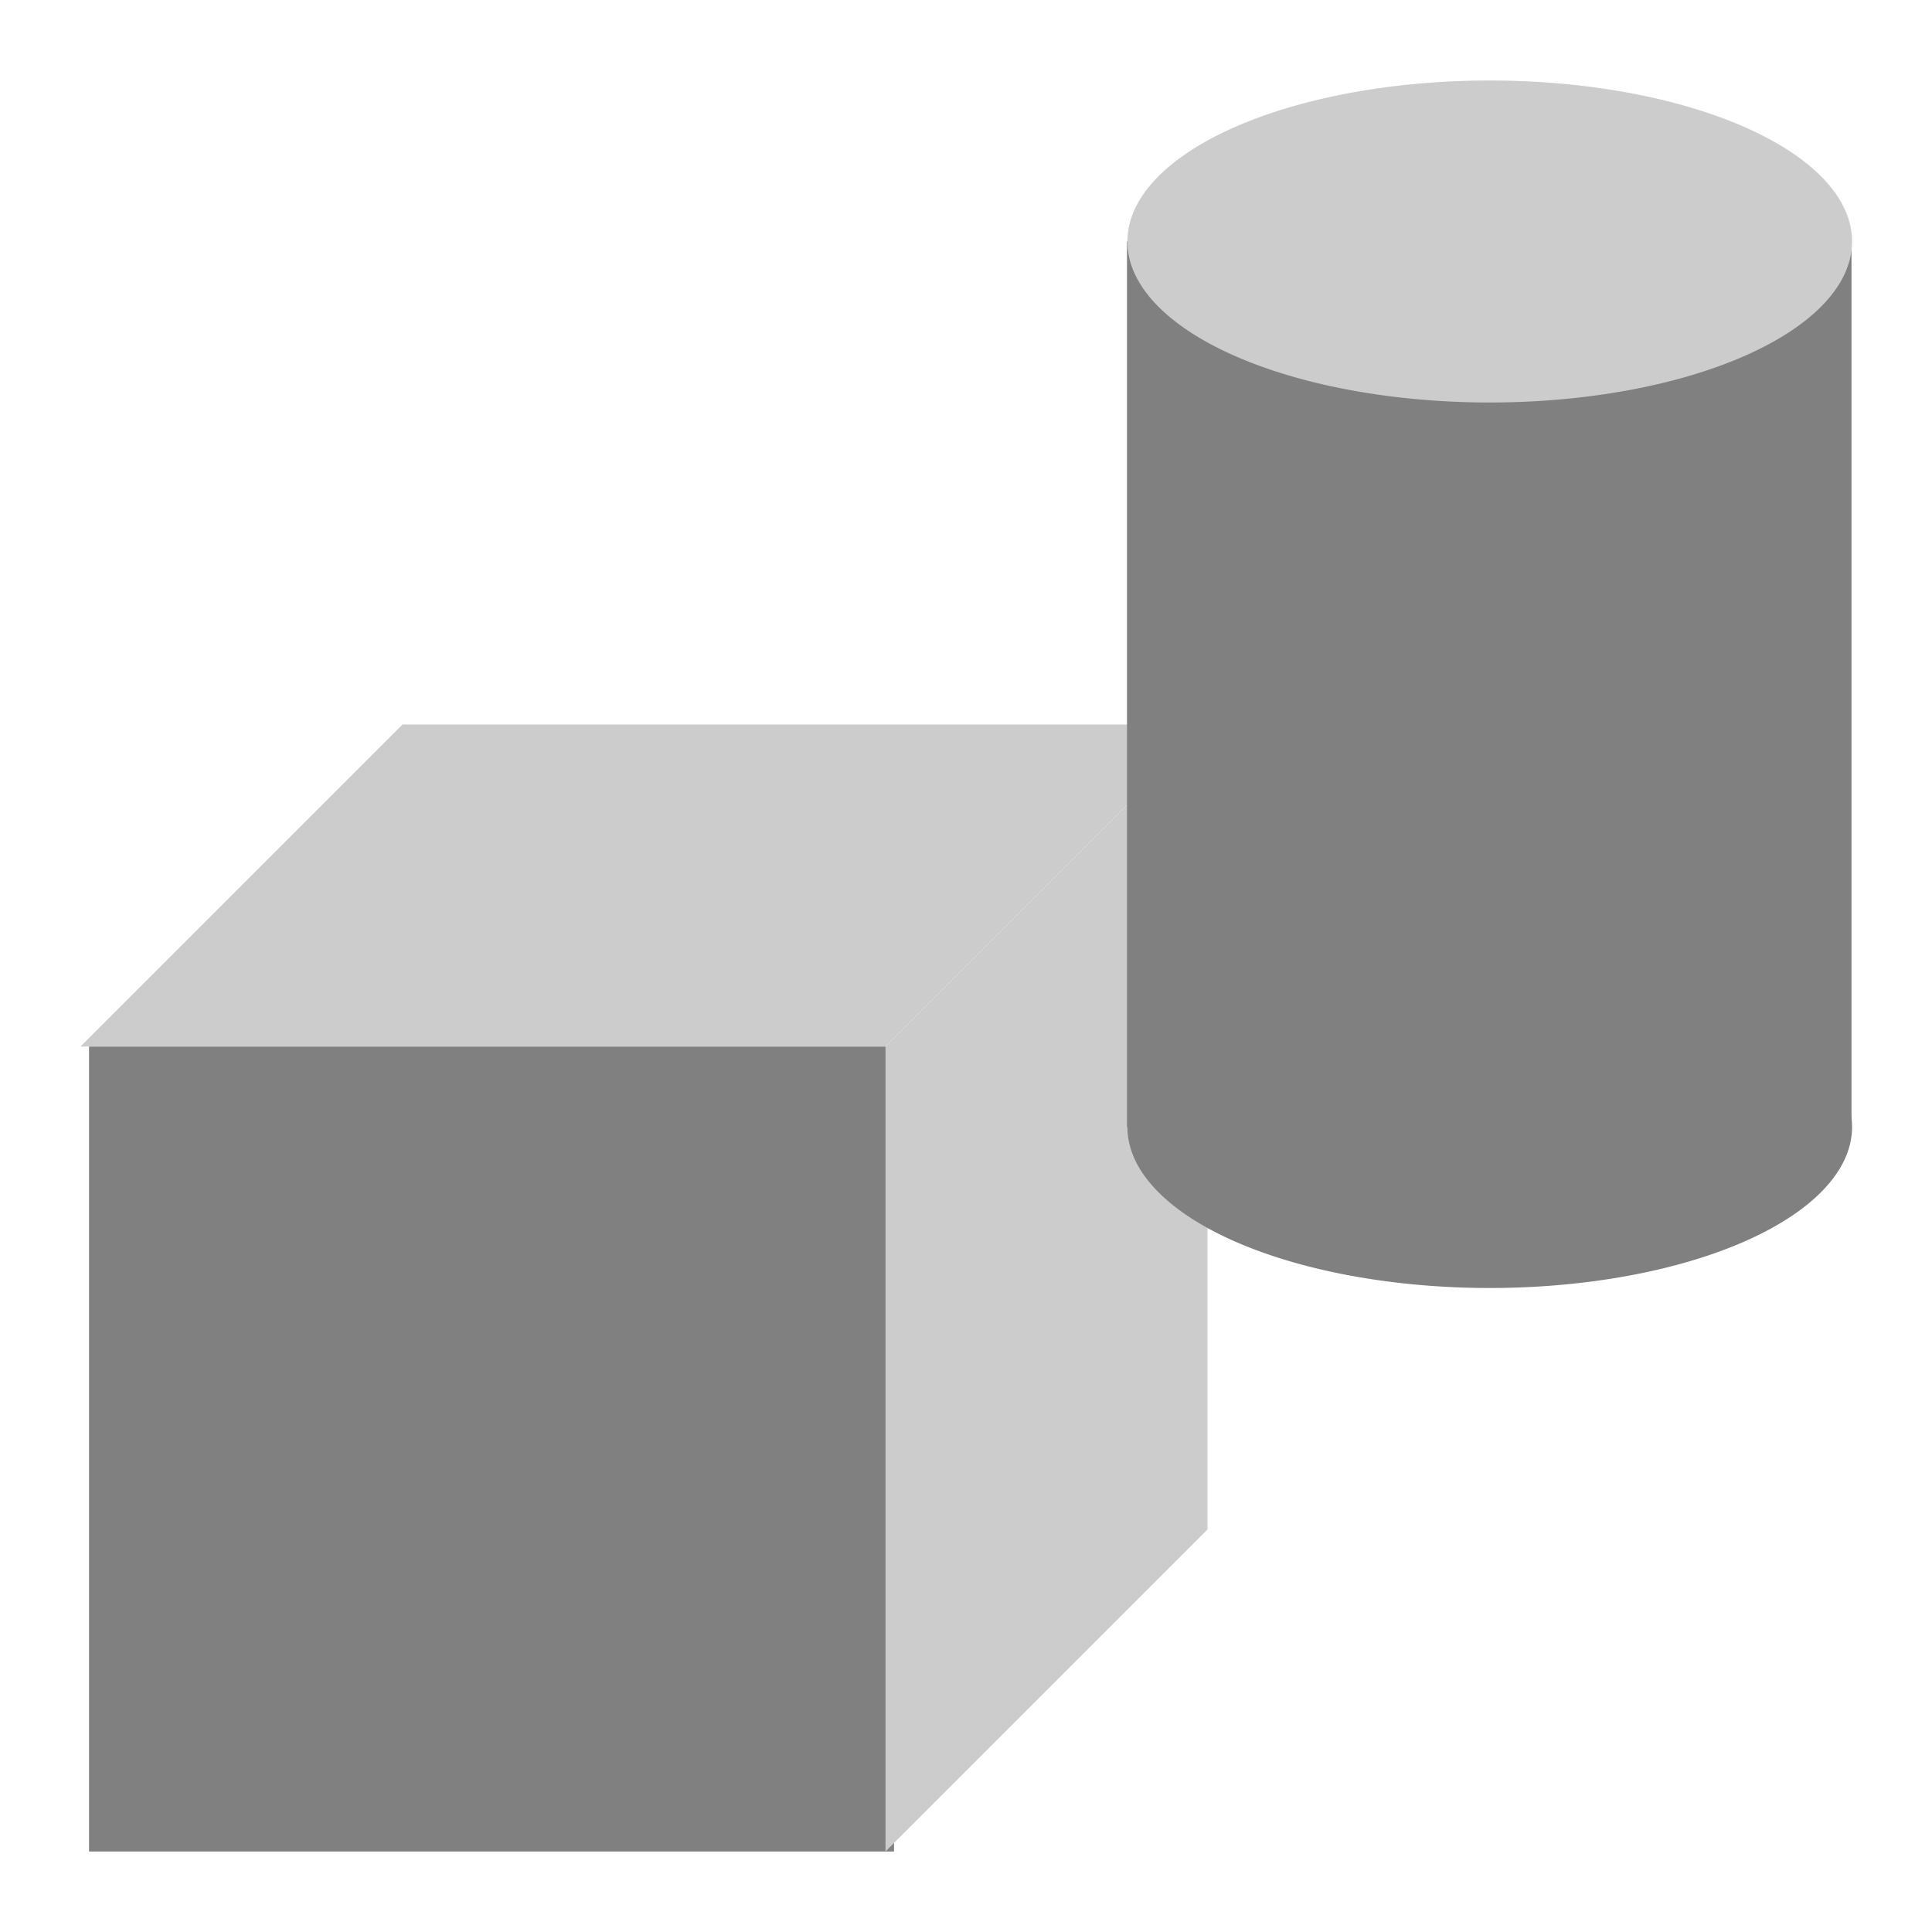 <?xml version="1.0" encoding="UTF-8" standalone="no"?>
<!-- Created with Inkscape (http://www.inkscape.org/) -->

<svg
   xmlns:dc="http://purl.org/dc/elements/1.1/"
   xmlns:cc="http://creativecommons.org/ns#"
   xmlns:rdf="http://www.w3.org/1999/02/22-rdf-syntax-ns#"
   xmlns:svg="http://www.w3.org/2000/svg"
   xmlns="http://www.w3.org/2000/svg"
   xmlns:sodipodi="http://sodipodi.sourceforge.net/DTD/sodipodi-0.dtd"
   xmlns:inkscape="http://www.inkscape.org/namespaces/inkscape"
   width="24"
   height="24"
   id="svg3784"
   version="1.1"
   inkscape:version="0.48.4 r9939"
   sodipodi:docname="RenderGeometry.svg"
   inkscape:export-filename="G:\IDE\devs\ValkyrieEngine\Tools\ValkyrieEditor\Resources\RenderGeometry24.png"
   inkscape:export-xdpi="90"
   inkscape:export-ydpi="90">
  <defs
     id="defs3786" />
  <sodipodi:namedview
     id="base"
     pagecolor="#ffffff"
     bordercolor="#666666"
     borderopacity="1.0"
     inkscape:pageopacity="0.0"
     inkscape:pageshadow="2"
     inkscape:zoom="15.839192"
     inkscape:cx="-2.9551928"
     inkscape:cy="13.591234"
     inkscape:document-units="px"
     inkscape:current-layer="layer1"
     showgrid="true"
     showguides="true"
     inkscape:guide-bbox="true"
     inkscape:window-width="1401"
     inkscape:window-height="868"
     inkscape:window-x="1945"
     inkscape:window-y="25"
     inkscape:window-maximized="0">
    <inkscape:grid
       type="xygrid"
       id="grid3792"
       empspacing="5"
       visible="true"
       enabled="true"
       snapvisiblegridlinesonly="true" />
  </sodipodi:namedview>
  <g
     inkscape:label="Ebene 1"
     inkscape:groupmode="layer"
     id="layer1"
     transform="translate(0,-1028.362)">
    <rect
       style="fill:#808080;fill-opacity:1;stroke:none"
       id="rect3794"
       width="10"
       height="10"
       x="1.106"
       y="1041.362" />
    <path
       style="fill:#cccccc;fill-opacity:1;stroke:none"
       d="m 5,1037.362 10,0 -4,4 -10,0 z"
       id="rect3796"
       inkscape:connector-curvature="0"
       sodipodi:nodetypes="ccccc" />
    <path
       style="fill:#cccccc;fill-opacity:1;stroke:none"
       d="m 11,1041.362 4,-4 0,10 -4,4 z"
       id="rect3799"
       inkscape:connector-curvature="0"
       sodipodi:nodetypes="ccccc" />
    <rect
       style="fill:#808080;fill-opacity:1;stroke:none"
       id="rect3830"
       width="9"
       height="11"
       x="14"
       y="1031.362" />
    <path
       sodipodi:type="arc"
       style="fill:#cccccc;fill-opacity:1;stroke:none"
       id="path3832"
       sodipodi:cx="19.5"
       sodipodi:cy="3"
       sodipodi:rx="3.5"
       sodipodi:ry="1"
       d="m 23,3 a 3.5,1 0 1 1 -7,0 3.5,1 0 1 1 7,0 z"
       transform="matrix(1.286,0,0,2,-6.571,1025.362)" />
    <path
       sodipodi:type="arc"
       style="fill:#808080;fill-opacity:1;stroke:none"
       id="path3834"
       sodipodi:cx="19.5"
       sodipodi:cy="14"
       sodipodi:rx="3.5"
       sodipodi:ry="1"
       d="m 23,14 a 3.5,1 0 1 1 -7,0 3.5,1 0 1 1 7,0 z"
       transform="matrix(1.286,0,0,2,-6.571,1014.362)" />
  </g>
</svg>
